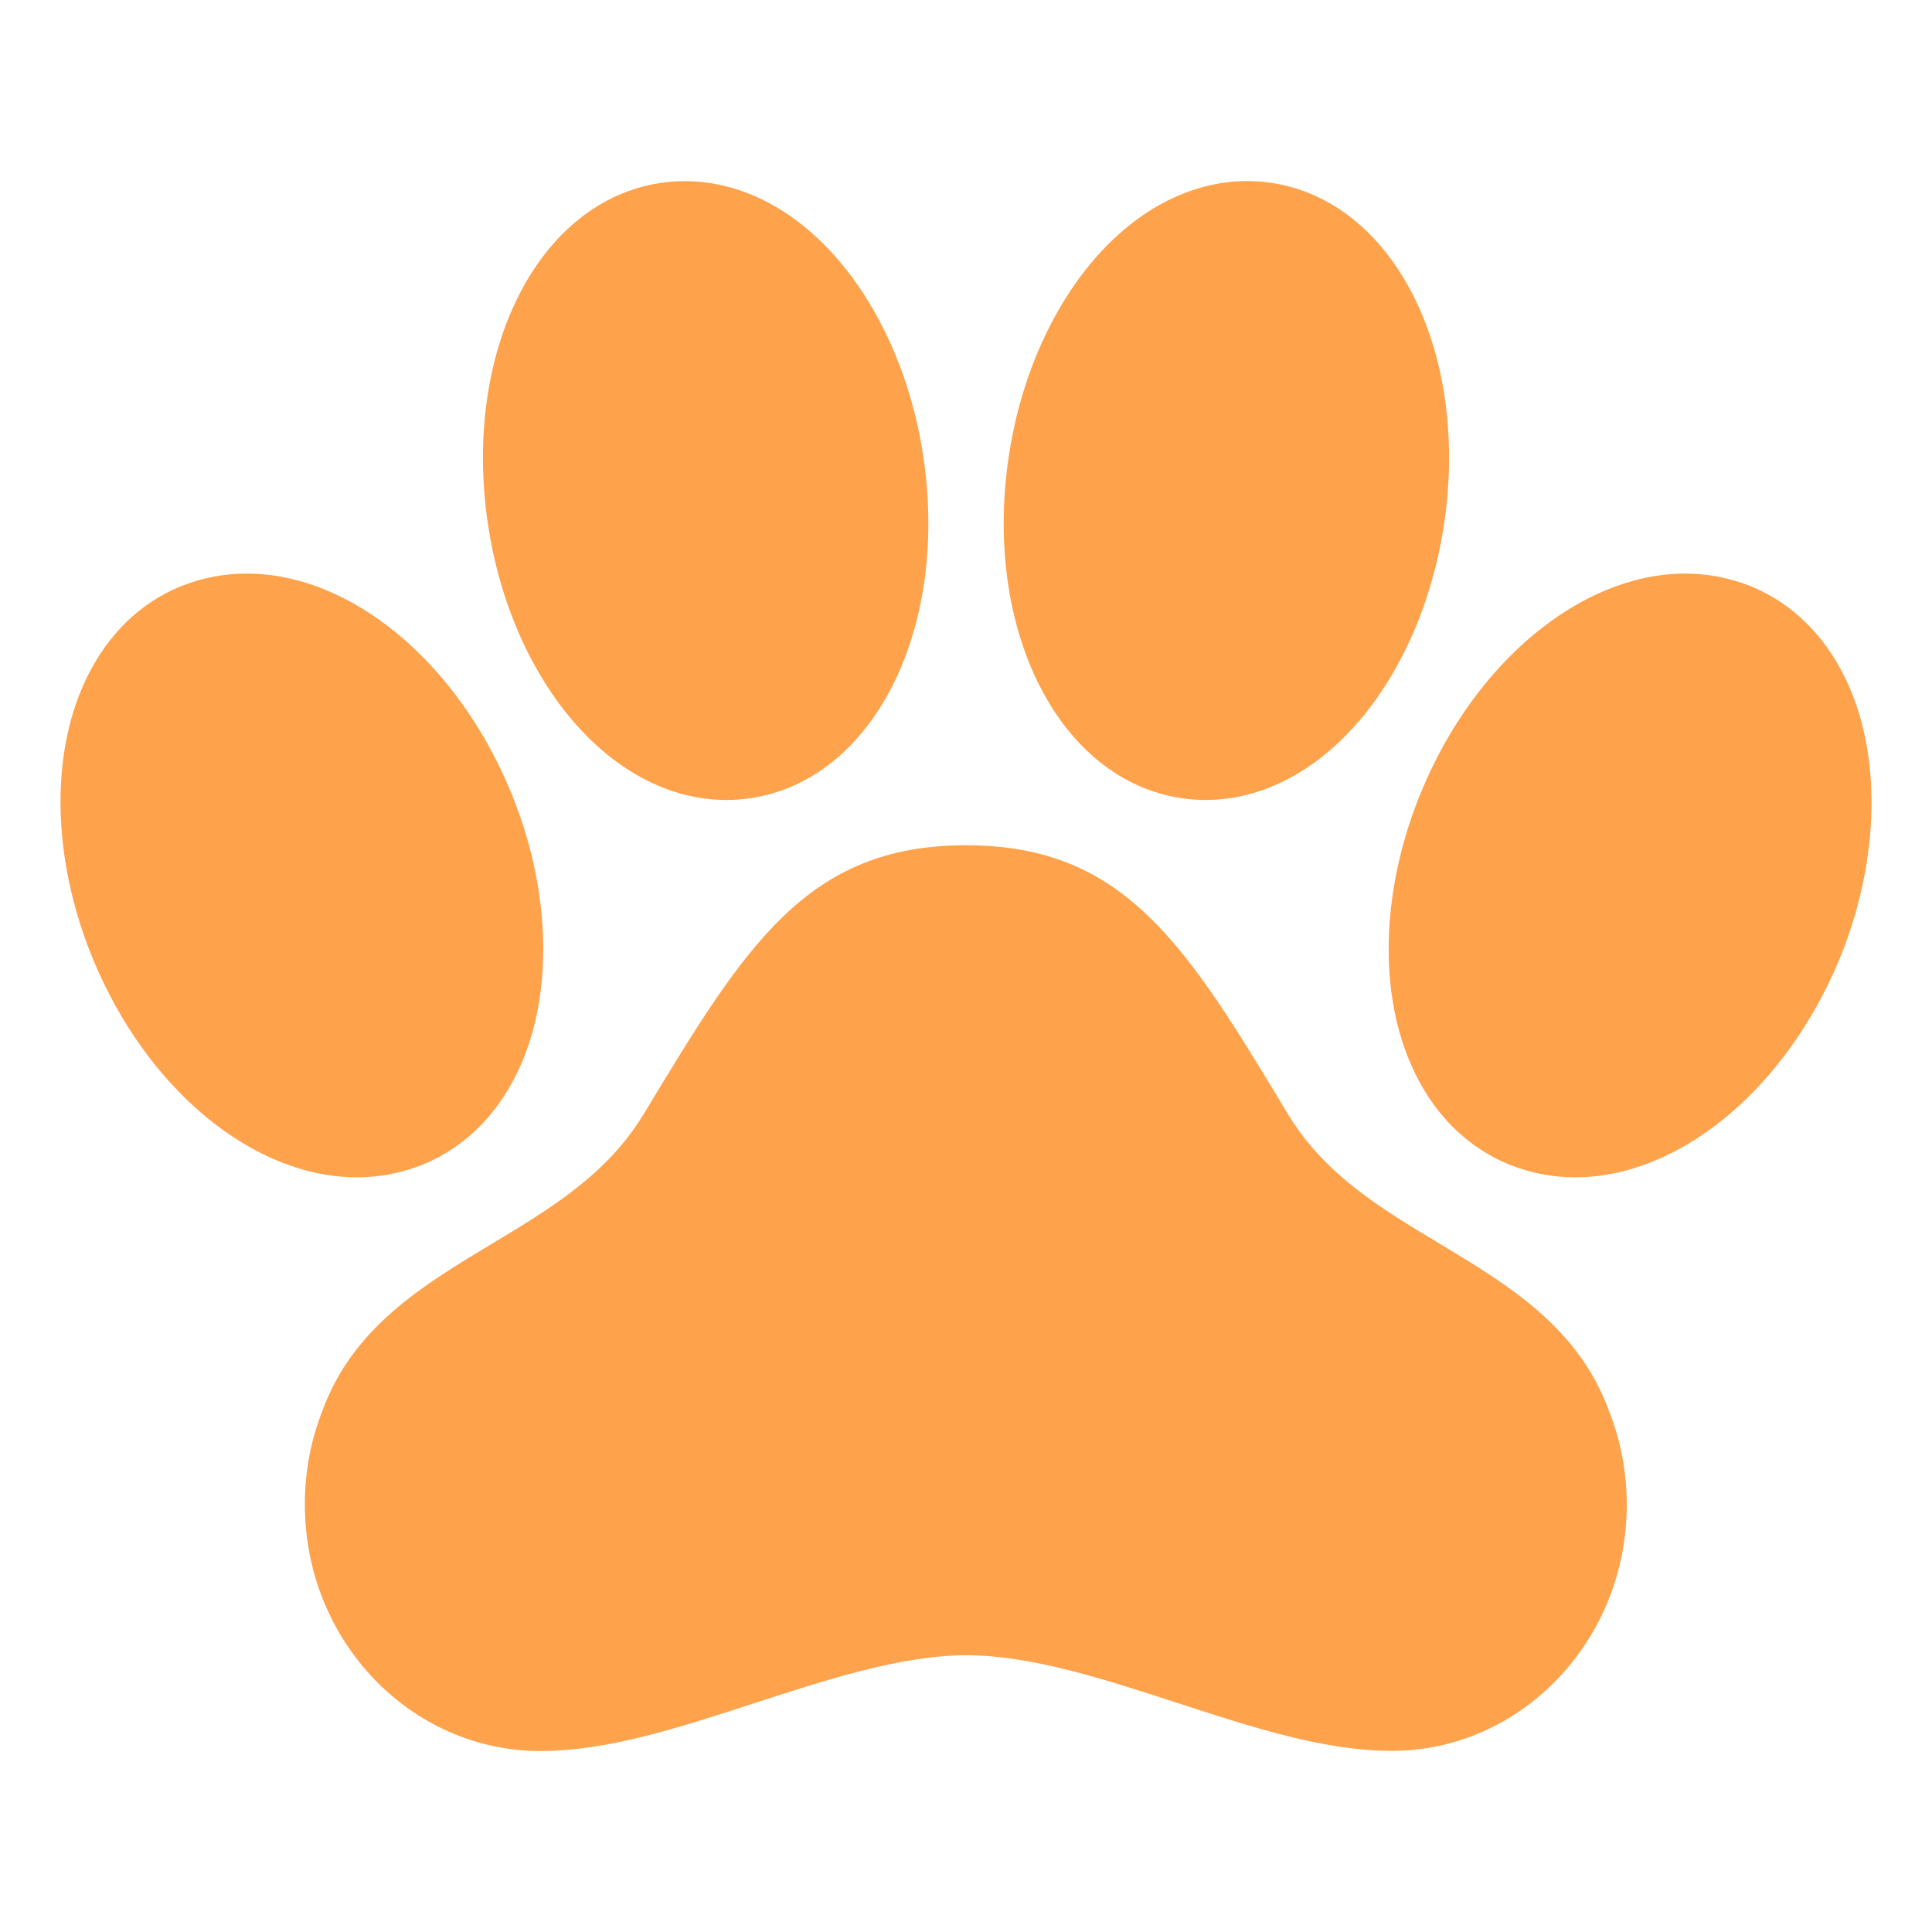 <svg width="50" height="50" viewBox="0 0 50 50" fill="none" xmlns="http://www.w3.org/2000/svg">
<path d="M47.89 17.847C47.348 16.559 46.447 15.63 45.285 15.162L45.27 15.156C44.741 14.949 44.178 14.843 43.609 14.844H43.547C40.887 14.884 38.171 17.145 36.79 20.47C35.777 22.901 35.661 25.517 36.48 27.466C37.02 28.755 37.923 29.684 39.09 30.151L39.102 30.156C39.632 30.363 40.195 30.469 40.763 30.469C43.448 30.469 46.192 28.208 47.599 24.839C48.599 22.41 48.709 19.797 47.89 17.847Z" fill="#FFA24C"/>
<path d="M37.261 32.188C35.727 31.267 34.276 30.395 33.329 28.828C30.716 24.492 29.138 21.875 25 21.875C20.862 21.875 19.28 24.492 16.661 28.828C15.712 30.396 14.259 31.27 12.72 32.195C10.955 33.256 9.132 34.352 8.345 36.508C8.039 37.285 7.885 38.114 7.891 38.949C7.891 42.46 10.625 45.316 13.984 45.316C15.718 45.316 17.562 44.716 19.515 44.08C21.392 43.469 23.332 42.837 25.01 42.837C26.688 42.837 28.623 43.469 30.493 44.08C32.441 44.712 34.277 45.312 36.016 45.312C39.37 45.312 42.1 42.456 42.1 38.945C42.102 38.109 41.945 37.281 41.636 36.504C40.849 34.346 39.024 33.249 37.261 32.188Z" fill="#FFA24C"/>
<path d="M14.648 18.442C15.81 19.9 17.285 20.703 18.801 20.703C19.008 20.703 19.214 20.688 19.419 20.657C22.58 20.192 24.55 16.335 23.903 11.868C23.633 9.99 22.91 8.241 21.875 6.944C20.715 5.489 19.238 4.688 17.724 4.688C17.517 4.688 17.31 4.703 17.105 4.733C13.944 5.198 11.975 9.056 12.621 13.523C12.891 15.398 13.613 17.145 14.648 18.442Z" fill="#FFA24C"/>
<path d="M30.582 20.657C30.787 20.688 30.993 20.703 31.2 20.703C32.717 20.703 34.19 19.9 35.352 18.442C36.387 17.145 37.105 15.398 37.379 13.521C38.025 9.056 36.056 5.198 32.895 4.731C32.69 4.701 32.483 4.686 32.276 4.686C30.762 4.688 29.285 5.489 28.125 6.944C27.09 8.241 26.367 9.99 26.098 11.87C25.451 16.335 27.421 20.192 30.582 20.657Z" fill="#FFA24C"/>
<path d="M10.898 30.156L10.911 30.151C12.076 29.684 12.977 28.756 13.518 27.468C14.336 25.515 14.221 22.902 13.21 20.471C11.81 17.105 9.067 14.844 6.385 14.844C5.817 14.843 5.254 14.949 4.725 15.156L4.711 15.161C3.549 15.625 2.647 16.557 2.107 17.845C1.289 19.798 1.404 22.41 2.415 24.842C3.814 28.207 6.558 30.469 9.24 30.469C9.807 30.469 10.369 30.363 10.898 30.156Z" fill="#FFA24C"/>
</svg>
